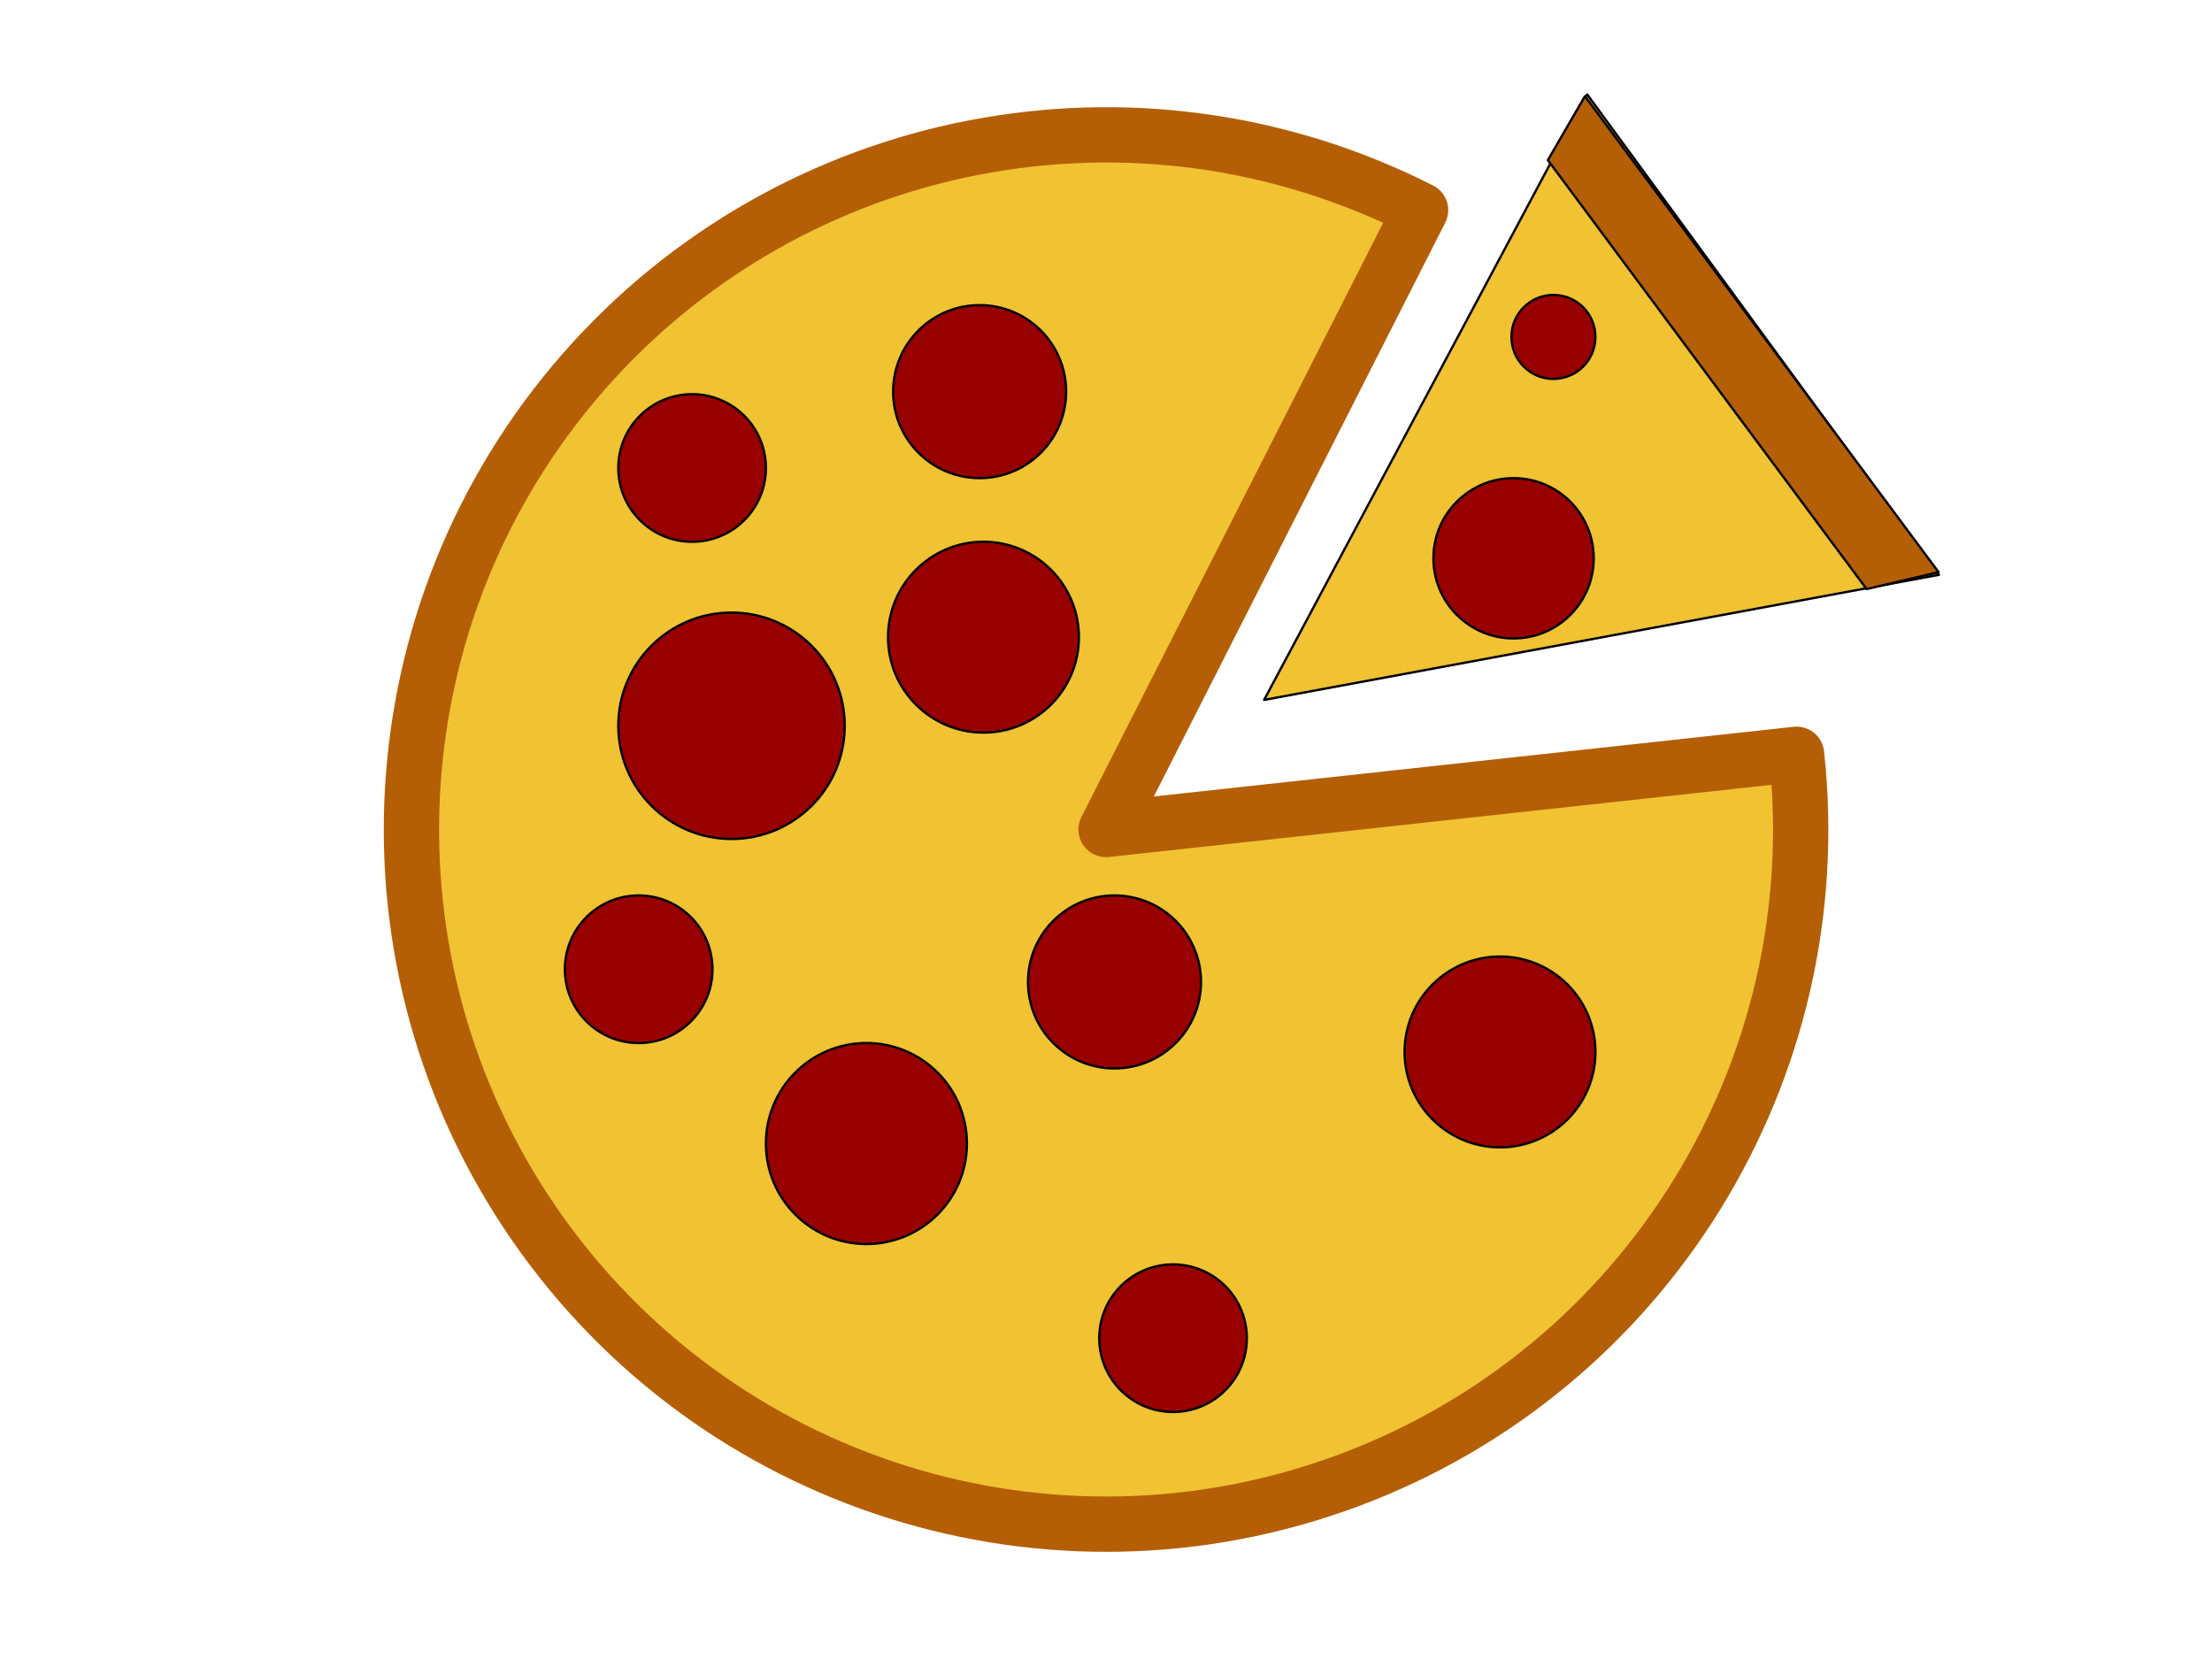 <?xml version="1.0" standalone="yes"?>

<svg version="1.1" viewBox="0.0 0.0 960.0 720.0" fill="none" stroke="none" stroke-linecap="square" stroke-miterlimit="10" xmlns="http://www.w3.org/2000/svg" xmlns:xlink="http://www.w3.org/1999/xlink"><clipPath id="p.0"><path d="m0 0l960.0 0l0 720.0l-960.0 0l0 -720.0z" clip-rule="nonzero"></path></clipPath><g clip-path="url(#p.0)"><path fill="#000000" fill-opacity="0.0" d="m0 0l960.0 0l0 720.0l-960.0 0z" fill-rule="nonzero"></path><path fill="#f1c232" d="m779.71 327.359c14.941 137.169 -65.153 266.973 -194.453 315.139c-129.3 48.167 -274.797 2.399 -353.24 -111.114c-78.443 -113.513 -69.805 -265.794 20.971 -369.709c90.775 -103.915 240.515 -132.936 363.539 -70.457l-136.504 268.784z" fill-rule="nonzero"></path><path stroke="#b45f06" stroke-width="24.0" stroke-linejoin="round" stroke-linecap="butt" d="m779.71 327.359c14.941 137.169 -65.153 266.973 -194.453 315.139c-129.3 48.167 -274.797 2.399 -353.24 -111.114c-78.443 -113.513 -69.805 -265.794 20.971 -369.709c90.775 -103.915 240.515 -132.936 363.539 -70.457l-136.504 268.784z" fill-rule="nonzero"></path><path fill="#f1c232" d="m841.47 249.475l-292.85 54.283l140.22 -262.756z" fill-rule="nonzero"></path><path stroke="#000000" stroke-width="1.0" stroke-linejoin="round" stroke-linecap="butt" d="m841.47 249.475l-292.85 54.283l140.22 -262.756z" fill-rule="nonzero"></path><path fill="#980000" d="m387.619 169.963l0 0c0 -20.735 16.809 -37.543 37.543 -37.543l0 0c9.957 0 19.506 3.955 26.547 10.996c7.041 7.041 10.996 16.59 10.996 26.547l0 0c0 20.735 -16.809 37.543 -37.543 37.543l0 0c-20.735 0 -37.543 -16.809 -37.543 -37.543z" fill-rule="nonzero"></path><path stroke="#000000" stroke-width="1.0" stroke-linejoin="round" stroke-linecap="butt" d="m387.619 169.963l0 0c0 -20.735 16.809 -37.543 37.543 -37.543l0 0c9.957 0 19.506 3.955 26.547 10.996c7.041 7.041 10.996 16.59 10.996 26.547l0 0c0 20.735 -16.809 37.543 -37.543 37.543l0 0c-20.735 0 -37.543 -16.809 -37.543 -37.543z" fill-rule="nonzero"></path><path fill="#980000" d="m332.404 496.286l0 0c0 -24.092 19.53 -43.622 43.622 -43.622l0 0c11.569 0 22.665 4.596 30.845 12.777c8.181 8.181 12.777 19.276 12.777 30.845l0 0c0 24.092 -19.53 43.622 -43.622 43.622l0 0c-24.092 0 -43.622 -19.53 -43.622 -43.622z" fill-rule="nonzero"></path><path stroke="#000000" stroke-width="1.0" stroke-linejoin="round" stroke-linecap="butt" d="m332.404 496.286l0 0c0 -24.092 19.53 -43.622 43.622 -43.622l0 0c11.569 0 22.665 4.596 30.845 12.777c8.181 8.181 12.777 19.276 12.777 30.845l0 0c0 24.092 -19.53 43.622 -43.622 43.622l0 0c-24.092 0 -43.622 -19.53 -43.622 -43.622z" fill-rule="nonzero"></path><path fill="#980000" d="m268.341 314.984l0 0c0 -27.136 21.998 -49.134 49.134 -49.134l0 0c13.031 0 25.529 5.177 34.743 14.391c9.214 9.214 14.391 21.712 14.391 34.743l0 0c0 27.136 -21.998 49.134 -49.134 49.134l0 0c-27.136 0 -49.134 -21.998 -49.134 -49.134z" fill-rule="nonzero"></path><path stroke="#000000" stroke-width="1.0" stroke-linejoin="round" stroke-linecap="butt" d="m268.341 314.984l0 0c0 -27.136 21.998 -49.134 49.134 -49.134l0 0c13.031 0 25.529 5.177 34.743 14.391c9.214 9.214 14.391 21.712 14.391 34.743l0 0c0 27.136 -21.998 49.134 -49.134 49.134l0 0c-27.136 0 -49.134 -21.998 -49.134 -49.134z" fill-rule="nonzero"></path><path fill="#980000" d="m609.583 456.535l0 0c0 -22.874 18.543 -41.417 41.417 -41.417l0 0c10.985 0 21.519 4.364 29.286 12.131c7.767 7.767 12.131 18.302 12.131 29.286l0 0c0 22.874 -18.543 41.417 -41.417 41.417l0 0c-22.874 0 -41.417 -18.543 -41.417 -41.417z" fill-rule="nonzero"></path><path stroke="#000000" stroke-width="1.0" stroke-linejoin="round" stroke-linecap="butt" d="m609.583 456.535l0 0c0 -22.874 18.543 -41.417 41.417 -41.417l0 0c10.985 0 21.519 4.364 29.286 12.131c7.767 7.767 12.131 18.302 12.131 29.286l0 0c0 22.874 -18.543 41.417 -41.417 41.417l0 0c-22.874 0 -41.417 -18.543 -41.417 -41.417z" fill-rule="nonzero"></path><path fill="#980000" d="m477.066 580.769l0 0c0 -17.69 14.341 -32.031 32.031 -32.031l0 0c8.495 0 16.643 3.375 22.65 9.382c6.007 6.007 9.382 14.154 9.382 22.65l0 0c0 17.69 -14.341 32.031 -32.031 32.031l0 0c-17.69 0 -32.031 -14.341 -32.031 -32.031z" fill-rule="nonzero"></path><path stroke="#000000" stroke-width="1.0" stroke-linejoin="round" stroke-linecap="butt" d="m477.066 580.769l0 0c0 -17.69 14.341 -32.031 32.031 -32.031l0 0c8.495 0 16.643 3.375 22.65 9.382c6.007 6.007 9.382 14.154 9.382 22.65l0 0c0 17.69 -14.341 32.031 -32.031 32.031l0 0c-17.69 0 -32.031 -14.341 -32.031 -32.031z" fill-rule="nonzero"></path><path fill="#b45f06" d="m841.333 248.307l-31.228 7.35l-138.332 -186.165l16.079 -27.736z" fill-rule="nonzero"></path><path stroke="#000000" stroke-width="1.0" stroke-linejoin="round" stroke-linecap="butt" d="m841.333 248.307l-31.228 7.35l-138.332 -186.165l16.079 -27.736z" fill-rule="nonzero"></path><path fill="#980000" d="m655.963 146.223l0 0c0 -10.063 8.158 -18.22 18.22 -18.22l0 0c4.832 0 9.467 1.92 12.884 5.337c3.417 3.417 5.337 8.051 5.337 12.884l0 0c0 10.063 -8.158 18.22 -18.22 18.22l0 0c-10.063 0 -18.22 -8.158 -18.22 -18.22z" fill-rule="nonzero"></path><path stroke="#000000" stroke-width="1.0" stroke-linejoin="round" stroke-linecap="butt" d="m655.963 146.223l0 0c0 -10.063 8.158 -18.22 18.22 -18.22l0 0c4.832 0 9.467 1.92 12.884 5.337c3.417 3.417 5.337 8.051 5.337 12.884l0 0c0 10.063 -8.158 18.22 -18.22 18.22l0 0c-10.063 0 -18.22 -8.158 -18.22 -18.22z" fill-rule="nonzero"></path><path fill="#980000" d="m622.1 242.294l0 0c0 -19.213 15.575 -34.787 34.787 -34.787l0 0c9.226 0 18.075 3.665 24.598 10.189c6.524 6.524 10.189 15.372 10.189 24.598l0 0c0 19.213 -15.575 34.787 -34.787 34.787l0 0c-19.213 0 -34.787 -15.575 -34.787 -34.787z" fill-rule="nonzero"></path><path stroke="#000000" stroke-width="1.0" stroke-linejoin="round" stroke-linecap="butt" d="m622.1 242.294l0 0c0 -19.213 15.575 -34.787 34.787 -34.787l0 0c9.226 0 18.075 3.665 24.598 10.189c6.524 6.524 10.189 15.372 10.189 24.598l0 0c0 19.213 -15.575 34.787 -34.787 34.787l0 0c-19.213 0 -34.787 -15.575 -34.787 -34.787z" fill-rule="nonzero"></path><path fill="#980000" d="m446.147 426.16l0 0c0 -20.735 16.809 -37.543 37.543 -37.543l0 0c9.957 0 19.506 3.955 26.547 10.996c7.041 7.041 10.996 16.59 10.996 26.547l0 0c0 20.735 -16.809 37.543 -37.543 37.543l0 0c-20.735 0 -37.543 -16.809 -37.543 -37.543z" fill-rule="nonzero"></path><path stroke="#000000" stroke-width="1.0" stroke-linejoin="round" stroke-linecap="butt" d="m446.147 426.16l0 0c0 -20.735 16.809 -37.543 37.543 -37.543l0 0c9.957 0 19.506 3.955 26.547 10.996c7.041 7.041 10.996 16.59 10.996 26.547l0 0c0 20.735 -16.809 37.543 -37.543 37.543l0 0c-20.735 0 -37.543 -16.809 -37.543 -37.543z" fill-rule="nonzero"></path><path fill="#980000" d="m268.341 203.102l0 0c0 -17.691 14.341 -32.031 32.031 -32.031l0 0c8.495 0 16.643 3.375 22.65 9.382c6.007 6.007 9.382 14.154 9.382 22.65l0 0c0 17.691 -14.341 32.032 -32.031 32.032l0 0c-17.691 0 -32.031 -14.341 -32.031 -32.032z" fill-rule="nonzero"></path><path stroke="#000000" stroke-width="1.0" stroke-linejoin="round" stroke-linecap="butt" d="m268.341 203.102l0 0c0 -17.691 14.341 -32.031 32.031 -32.031l0 0c8.495 0 16.643 3.375 22.65 9.382c6.007 6.007 9.382 14.154 9.382 22.65l0 0c0 17.691 -14.341 32.032 -32.031 32.032l0 0c-17.691 0 -32.031 -14.341 -32.031 -32.032z" fill-rule="nonzero"></path><path fill="#980000" d="m245.152 420.648l0 0c0 -17.69 14.341 -32.031 32.031 -32.031l0 0c8.495 0 16.643 3.375 22.65 9.382c6.007 6.007 9.382 14.154 9.382 22.65l0 0c0 17.691 -14.341 32.031 -32.031 32.031l0 0c-17.69 0 -32.031 -14.341 -32.031 -32.031z" fill-rule="nonzero"></path><path stroke="#000000" stroke-width="1.0" stroke-linejoin="round" stroke-linecap="butt" d="m245.152 420.648l0 0c0 -17.69 14.341 -32.031 32.031 -32.031l0 0c8.495 0 16.643 3.375 22.65 9.382c6.007 6.007 9.382 14.154 9.382 22.65l0 0c0 17.691 -14.341 32.031 -32.031 32.031l0 0c-17.69 0 -32.031 -14.341 -32.031 -32.031z" fill-rule="nonzero"></path><path fill="#980000" d="m385.409 276.535l0 0c0 -22.874 18.543 -41.417 41.417 -41.417l0 0c10.985 0 21.519 4.364 29.286 12.131c7.767 7.767 12.131 18.302 12.131 29.286l0 0c0 22.874 -18.543 41.417 -41.417 41.417l0 0c-22.874 0 -41.417 -18.543 -41.417 -41.417z" fill-rule="nonzero"></path><path stroke="#000000" stroke-width="1.0" stroke-linejoin="round" stroke-linecap="butt" d="m385.409 276.535l0 0c0 -22.874 18.543 -41.417 41.417 -41.417l0 0c10.985 0 21.519 4.364 29.286 12.131c7.767 7.767 12.131 18.302 12.131 29.286l0 0c0 22.874 -18.543 41.417 -41.417 41.417l0 0c-22.874 0 -41.417 -18.543 -41.417 -41.417z" fill-rule="nonzero"></path></g></svg>

